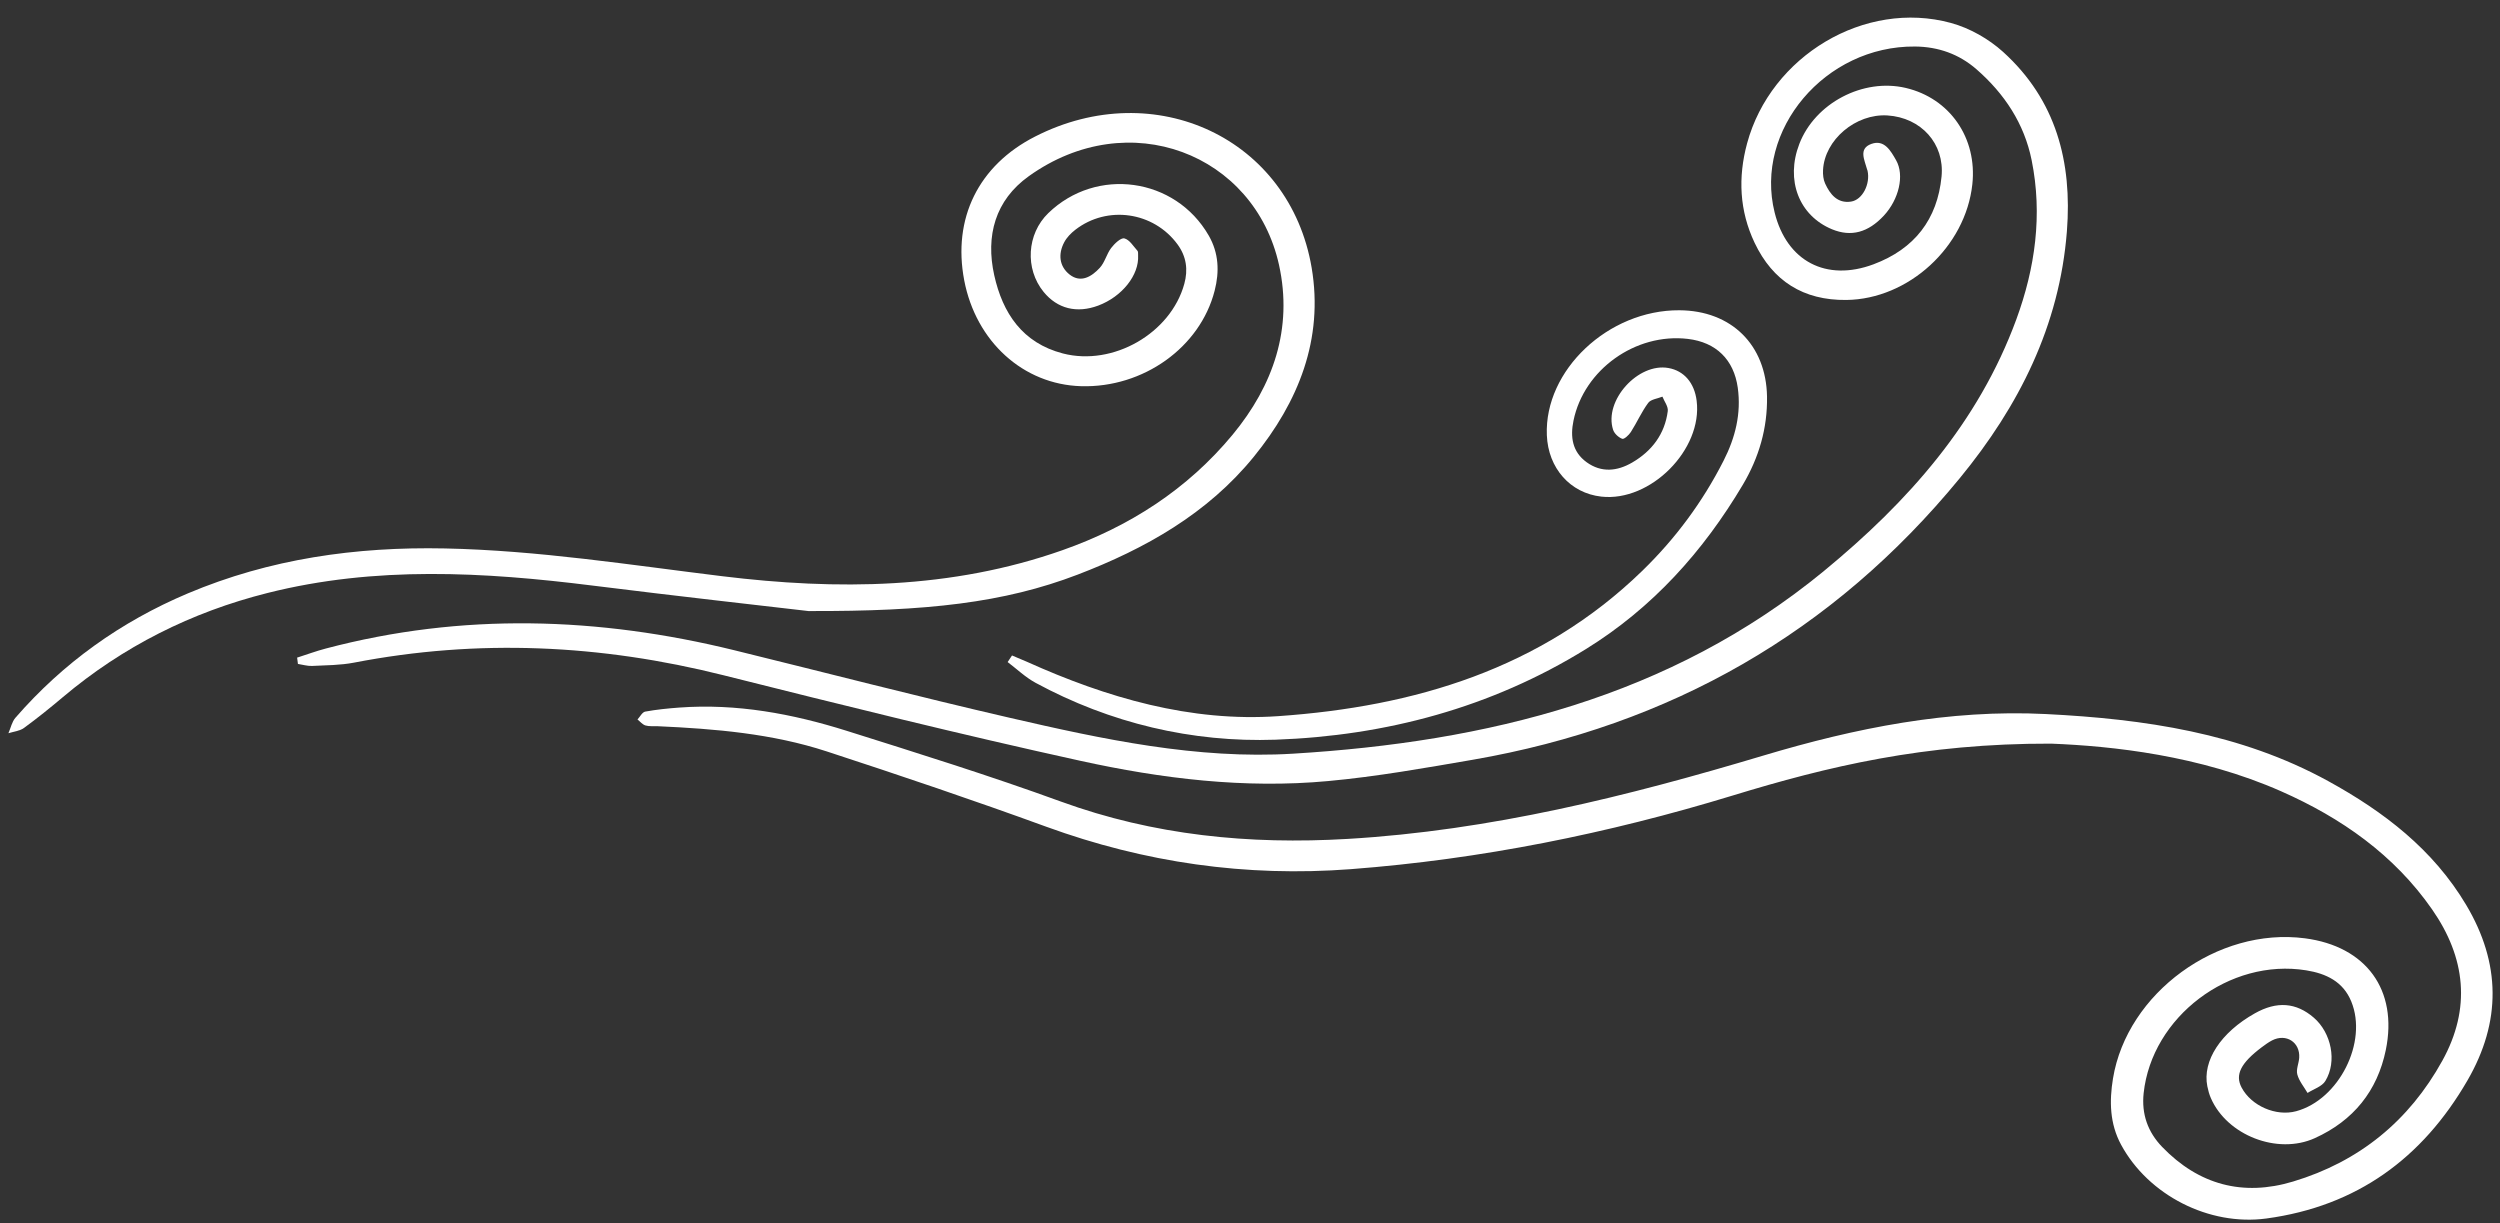 <svg width="141" height="69" viewBox="0 0 141 69" fill="none" xmlns="http://www.w3.org/2000/svg">
<rect x="0" y="0" width="141" height="69" fill="#333333" stroke="none"/>
<path d="M115.679 41.941C108.496 41.923 103.079 43.231 97.706 44.873C90.689 47.014 83.522 48.462 76.182 49.021C70.272 49.471 64.566 48.653 59.003 46.625C54.907 45.132 50.775 43.736 46.634 42.382C43.55 41.373 40.33 41.105 37.101 40.959C36.867 40.947 36.619 40.98 36.404 40.916C36.235 40.865 36.102 40.694 35.955 40.579C36.096 40.424 36.222 40.168 36.388 40.135C37.021 40.019 37.663 39.955 38.305 39.907C41.543 39.669 44.68 40.253 47.74 41.214C51.786 42.489 55.841 43.754 59.826 45.205C65.076 47.117 70.465 47.641 75.998 47.315C84.044 46.844 91.783 44.91 99.457 42.613C104.64 41.062 109.921 39.998 115.381 40.272C120.92 40.551 126.351 41.333 131.307 44.052C134.453 45.779 137.23 47.908 139.092 51.038C141.049 54.325 141.086 57.625 139.159 60.946C136.625 65.319 132.929 68.032 127.826 68.723C124.591 69.16 121.169 67.409 119.629 64.562C118.987 63.376 118.963 62.102 119.172 60.828C119.964 56.001 125.076 52.279 129.992 52.92C133.451 53.37 135.255 55.831 134.56 59.216C134.084 61.533 132.729 63.206 130.557 64.191C128.453 65.146 125.602 64.033 124.692 61.931C124.6 61.722 124.539 61.493 124.493 61.265C124.207 59.83 125.251 58.23 127.175 57.151C128.413 56.454 129.503 56.536 130.502 57.4C131.485 58.252 131.823 59.86 131.15 60.967C130.963 61.278 130.49 61.424 130.145 61.642C129.946 61.299 129.669 60.973 129.568 60.599C129.491 60.316 129.654 59.976 129.675 59.66C129.734 58.781 128.935 58.27 128.142 58.68C127.937 58.787 127.746 58.927 127.559 59.067C126.376 59.958 126.047 60.618 126.425 61.335C126.972 62.372 128.367 62.981 129.503 62.673C131.918 62.02 133.553 58.775 132.612 56.485C132.152 55.359 131.193 54.909 130.072 54.727C125.746 54.027 121.359 57.351 120.901 61.661C120.778 62.832 121.132 63.841 121.946 64.687C124.004 66.819 126.493 67.494 129.328 66.639C133.064 65.517 135.875 63.215 137.749 59.821C139.381 56.868 139.061 54.009 137.172 51.293C135.03 48.212 132.053 46.129 128.659 44.63C124.05 42.595 119.135 42.078 115.679 41.941Z" fill="white"/>
<path d="M16.767 37.087C17.304 36.917 17.833 36.719 18.376 36.577C26.066 34.545 33.747 34.791 41.418 36.674C46.591 37.945 51.75 39.283 56.939 40.481C62.195 41.695 67.516 42.839 72.932 42.507C83.851 41.841 94.186 39.344 102.871 32.203C107.614 28.304 111.578 23.84 113.719 18.019C114.785 15.114 115.206 12.11 114.585 9.035C114.167 6.967 113.052 5.285 111.473 3.907C110.493 3.053 109.326 2.636 108.011 2.624C102.942 2.575 98.923 7.323 100.091 11.991C100.776 14.737 103 15.905 105.67 14.905C107.974 14.041 109.27 12.374 109.504 9.953C109.682 8.098 108.346 6.632 106.453 6.511C104.668 6.398 102.905 7.882 102.819 9.592C102.806 9.844 102.834 10.13 102.939 10.355C103.218 10.96 103.63 11.483 104.392 11.371C105.049 11.276 105.495 10.367 105.329 9.628C105.323 9.601 105.307 9.573 105.301 9.546C105.163 9.026 104.806 8.384 105.544 8.117C106.281 7.849 106.641 8.515 106.939 9.035C107.424 9.887 107.098 11.246 106.25 12.161C105.359 13.119 104.401 13.372 103.332 12.934C101.461 12.161 100.693 10.163 101.482 8.117C102.367 5.817 105.077 4.391 107.488 4.96C109.977 5.547 111.522 7.785 111.24 10.394C110.859 13.925 107.639 16.878 104.131 16.918C101.704 16.945 99.983 15.847 98.96 13.694C98.103 11.888 98.017 10.005 98.536 8.086C99.869 3.156 105.172 -0.031 110.035 1.295C111.092 1.584 112.161 2.192 112.972 2.925C115.968 5.635 116.877 9.138 116.573 13.043C116.158 18.369 113.872 22.9 110.53 26.972C103.393 35.667 94.207 40.919 83.077 42.848C80.364 43.316 77.645 43.8 74.908 44.052C70.198 44.49 65.522 43.918 60.939 42.911C54.192 41.43 47.485 39.761 40.785 38.079C33.885 36.348 26.963 36.02 19.965 37.373C19.194 37.522 18.392 37.519 17.602 37.559C17.338 37.571 17.071 37.486 16.803 37.446C16.788 37.325 16.773 37.203 16.757 37.081L16.767 37.087Z" fill="white"/>
<path d="M45.645 34.469C43.018 34.162 38.22 33.627 33.427 33.027C27.289 32.258 21.172 31.911 15.089 33.444C10.788 34.527 6.932 36.464 3.547 39.317C2.834 39.919 2.106 40.506 1.353 41.056C1.117 41.23 0.773 41.26 0.475 41.354C0.604 41.059 0.671 40.713 0.871 40.481C3.553 37.395 6.806 35.068 10.585 33.471C15.221 31.513 20.075 30.829 25.092 30.932C30.355 31.041 35.531 31.863 40.733 32.498C47.221 33.292 53.66 33.237 59.919 31.032C63.691 29.703 66.963 27.605 69.516 24.521C71.823 21.732 72.923 18.518 72.137 14.944C70.754 8.679 63.667 5.896 58.023 9.938C56.127 11.295 55.581 13.302 56.075 15.525C56.551 17.66 57.66 19.339 59.946 19.935C62.779 20.671 66.029 18.794 66.794 16.012C67.015 15.212 66.914 14.464 66.41 13.779C65.058 11.942 62.456 11.562 60.65 12.958C60.401 13.15 60.164 13.393 60.02 13.667C59.67 14.33 59.74 15.023 60.327 15.486C60.96 15.981 61.574 15.598 62.026 15.108C62.312 14.801 62.41 14.33 62.668 13.989C62.855 13.743 63.215 13.399 63.412 13.445C63.703 13.515 63.922 13.889 64.155 14.147C64.201 14.199 64.183 14.315 64.189 14.403C64.253 15.513 63.286 16.729 61.943 17.234C60.733 17.687 59.636 17.414 58.859 16.462C57.796 15.157 57.912 13.195 59.123 12.021C61.842 9.388 66.284 10.008 68.17 13.281C68.742 14.272 68.782 15.324 68.505 16.398C67.685 19.597 64.475 21.884 60.972 21.781C57.713 21.687 55.043 19.266 54.382 15.811C53.716 12.316 55.187 9.327 58.382 7.7C65.141 4.254 72.742 7.812 73.977 15.099C74.659 19.129 73.233 22.666 70.711 25.765C68.1 28.973 64.594 30.947 60.776 32.41C56.613 34.004 52.263 34.484 45.636 34.463L45.645 34.469Z" fill="white"/>
<path d="M57.079 36.969C57.356 37.084 57.632 37.197 57.906 37.319C62.419 39.353 67.156 40.737 72.106 40.39C79.764 39.855 86.917 37.732 92.609 32.209C94.487 30.388 96.026 28.314 97.208 25.987C97.869 24.691 98.213 23.332 98.01 21.866C97.789 20.285 96.791 19.302 95.193 19.114C92.247 18.767 89.334 20.844 88.745 23.724C88.557 24.634 88.671 25.479 89.485 26.069C90.321 26.674 91.212 26.577 92.05 26.09C93.168 25.442 93.897 24.478 94.062 23.186C94.096 22.93 93.869 22.645 93.761 22.371C93.488 22.483 93.11 22.52 92.96 22.721C92.582 23.232 92.324 23.828 91.98 24.366C91.869 24.539 91.596 24.789 91.494 24.749C91.282 24.67 91.046 24.451 90.978 24.238C90.447 22.593 92.388 20.446 94.102 20.756C94.981 20.914 95.565 21.592 95.691 22.602C96.038 25.351 93.089 28.32 90.314 28.009C88.563 27.815 87.313 26.404 87.242 24.539C87.098 20.881 90.711 17.477 94.714 17.499C97.651 17.514 99.608 19.454 99.66 22.359C99.691 24.153 99.202 25.808 98.299 27.334C96.069 31.093 93.205 34.283 89.448 36.607C84.099 39.916 78.139 41.5 71.94 41.719C67.239 41.883 62.622 40.795 58.407 38.511C57.835 38.201 57.353 37.735 56.831 37.34C56.913 37.212 56.999 37.087 57.083 36.96L57.079 36.969Z" fill="white"/>
</svg>
